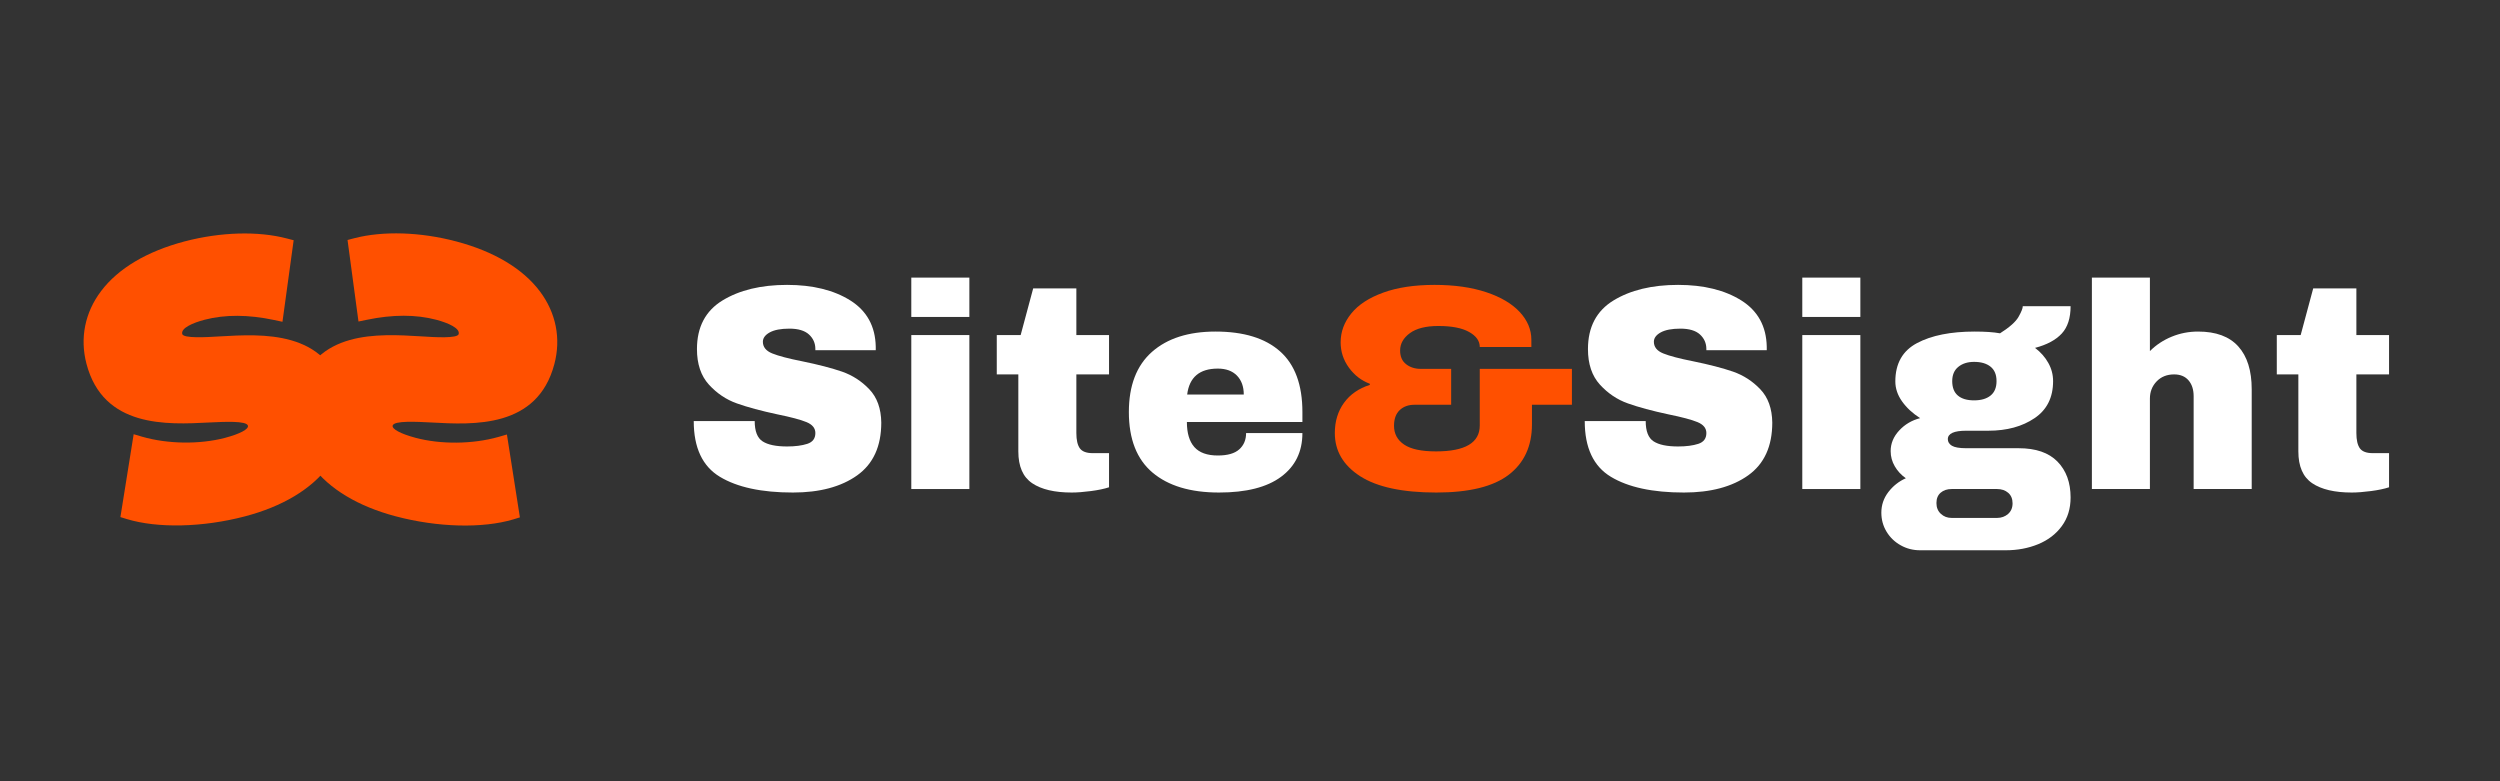 <svg xmlns="http://www.w3.org/2000/svg" xmlns:xlink="http://www.w3.org/1999/xlink" width="320" zoomAndPan="magnify" viewBox="0 0 240 75" height="100" preserveAspectRatio="xMidYMid meet" version="1.0"><rect x="0" y="0" width="240" height="75" fill="#333333" stroke="none"/><defs><g/><clipPath id="e084a9251f"><path d="M 8 22 L 34 22 L 34 51 L 8 51 Z M 8 22 " clip-rule="nonzero"/></clipPath><clipPath id="6447ccf5eb"><path d="M 5.449 26.395 L 28.664 20.305 L 35.516 46.422 L 12.301 52.512 Z M 5.449 26.395 " clip-rule="nonzero"/></clipPath><clipPath id="1c0e455814"><path d="M 5.449 26.395 L 28.664 20.305 L 35.516 46.422 L 12.301 52.512 Z M 5.449 26.395 " clip-rule="nonzero"/></clipPath><clipPath id="37a8b9a5c6"><path d="M 28 22 L 54 22 L 54 51 L 28 51 Z M 28 22 " clip-rule="nonzero"/></clipPath><clipPath id="0d7a191705"><path d="M 33.184 20.355 L 56.379 26.52 L 49.441 52.613 L 26.246 46.449 Z M 33.184 20.355 " clip-rule="nonzero"/></clipPath><clipPath id="1afab1ff80"><path d="M 56.098 26.445 L 32.902 20.277 L 25.965 46.371 L 49.16 52.539 Z M 56.098 26.445 " clip-rule="nonzero"/></clipPath></defs><g clip-path="url(#e084a9251f)"><g clip-path="url(#6447ccf5eb)"><g clip-path="url(#1c0e455814)"><path fill="#ff5000" d="M 32.945 37.816 C 31.34 31.688 25.191 32.059 21.117 32.293 C 19.809 32.375 17.609 32.5 17.496 32.066 C 17.348 31.5 18.5 30.996 19.645 30.695 C 21.602 30.184 23.852 30.195 26.328 30.723 L 27.117 30.891 L 28.191 23.062 L 27.543 22.895 C 24.766 22.164 21.184 22.27 17.734 23.172 C 14.125 24.121 11.352 25.762 9.707 27.941 C 8.152 29.992 7.656 32.461 8.301 34.926 C 9.918 41.086 16.031 40.77 20.078 40.559 C 21.52 40.492 23.672 40.375 23.801 40.867 C 23.887 41.199 23.031 41.656 21.598 42.035 C 19.164 42.672 16.117 42.637 13.637 41.922 L 12.832 41.684 L 11.559 49.641 L 12.18 49.832 C 15.141 50.73 19.469 50.633 23.5 49.574 C 27.094 48.633 29.879 46.973 31.52 44.777 C 33.07 42.727 33.586 40.254 32.945 37.816 Z M 32.945 37.816 " fill-opacity="1" fill-rule="nonzero"/></g></g></g><g clip-path="url(#37a8b9a5c6)"><g clip-path="url(#0d7a191705)"><g clip-path="url(#1afab1ff80)"><path fill="#ff5000" d="M 28.562 37.777 C 30.191 31.652 36.336 32.043 40.41 32.289 C 41.719 32.375 43.918 32.508 44.031 32.074 C 44.184 31.512 43.031 31.004 41.887 30.699 C 39.93 30.18 37.68 30.184 35.203 30.703 L 34.414 30.867 L 33.363 23.039 L 34.016 22.867 C 36.793 22.152 40.375 22.266 43.824 23.184 C 47.43 24.141 50.199 25.793 51.836 27.98 C 53.379 30.035 53.871 32.504 53.215 34.965 C 51.582 41.121 45.469 40.781 41.418 40.559 C 39.98 40.488 37.828 40.363 37.695 40.855 C 37.609 41.188 38.465 41.648 39.898 42.031 C 42.328 42.676 45.375 42.648 47.855 41.945 L 48.664 41.711 L 49.91 49.668 L 49.289 49.859 C 46.324 50.746 41.996 50.633 37.973 49.562 C 34.379 48.609 31.598 46.941 29.969 44.738 C 28.422 42.684 27.914 40.207 28.562 37.777 Z M 28.562 37.777 " fill-opacity="1" fill-rule="nonzero"/></g></g></g><g fill="#ffffff" fill-opacity="1"><g transform="translate(65.396, 46.947)"><g><path d="M 10.164 -19.598 C 12.625 -19.598 14.652 -19.098 16.238 -18.102 C 17.824 -17.102 18.637 -15.621 18.676 -13.664 L 18.676 -13.328 L 12.879 -13.328 L 12.879 -13.438 C 12.879 -14 12.672 -14.465 12.262 -14.84 C 11.852 -15.211 11.227 -15.398 10.387 -15.398 C 9.566 -15.398 8.938 -15.277 8.496 -15.035 C 8.059 -14.793 7.84 -14.492 7.84 -14.141 C 7.84 -13.637 8.137 -13.262 8.734 -13.02 C 9.332 -12.777 10.293 -12.523 11.617 -12.262 C 13.168 -11.945 14.441 -11.613 15.441 -11.27 C 16.438 -10.922 17.312 -10.359 18.059 -9.574 C 18.805 -8.793 19.188 -7.727 19.207 -6.383 C 19.207 -4.105 18.438 -2.418 16.898 -1.316 C 15.355 -0.215 13.297 0.336 10.723 0.336 C 7.719 0.336 5.379 -0.168 3.711 -1.176 C 2.039 -2.184 1.203 -3.965 1.203 -6.523 L 7.055 -6.523 C 7.055 -5.555 7.309 -4.902 7.812 -4.578 C 8.316 -4.25 9.098 -4.086 10.164 -4.086 C 10.945 -4.086 11.594 -4.172 12.109 -4.34 C 12.621 -4.508 12.879 -4.852 12.879 -5.375 C 12.879 -5.844 12.594 -6.191 12.023 -6.426 C 11.457 -6.66 10.527 -6.906 9.238 -7.168 C 7.672 -7.504 6.375 -7.852 5.348 -8.219 C 4.32 -8.582 3.426 -9.184 2.66 -10.023 C 1.895 -10.863 1.512 -12 1.512 -13.438 C 1.512 -15.547 2.328 -17.102 3.961 -18.102 C 5.594 -19.098 7.66 -19.598 10.164 -19.598 Z M 10.164 -19.598 "/></g></g></g><g fill="#ffffff" fill-opacity="1"><g transform="translate(85.61, 46.947)"><g><path d="M 1.875 -16.52 L 1.875 -20.297 L 7.449 -20.297 L 7.449 -16.52 Z M 1.875 0 L 1.875 -14.781 L 7.449 -14.781 L 7.449 0 Z M 1.875 0 "/></g></g></g><g fill="#ffffff" fill-opacity="1"><g transform="translate(94.932, 46.947)"><g><path d="M 11.535 -14.781 L 11.535 -11.004 L 8.398 -11.004 L 8.398 -5.375 C 8.398 -4.703 8.512 -4.215 8.734 -3.906 C 8.961 -3.598 9.371 -3.445 9.969 -3.445 L 11.535 -3.445 L 11.535 -0.168 C 11.086 -0.02 10.508 0.102 9.801 0.195 C 9.09 0.289 8.473 0.336 7.953 0.336 C 6.309 0.336 5.043 0.039 4.156 -0.559 C 3.27 -1.156 2.828 -2.176 2.828 -3.613 L 2.828 -11.004 L 0.758 -11.004 L 0.758 -14.781 L 3.051 -14.781 L 4.254 -19.262 L 8.398 -19.262 L 8.398 -14.781 Z M 11.535 -14.781 "/></g></g></g><g fill="#ffffff" fill-opacity="1"><g transform="translate(107.363, 46.947)"><g><path d="M 9.324 -15.117 C 12.031 -15.117 14.098 -14.484 15.523 -13.215 C 16.953 -11.945 17.668 -10.004 17.668 -7.391 L 17.668 -6.438 L 6.578 -6.438 C 6.578 -5.375 6.816 -4.574 7.293 -4.031 C 7.77 -3.492 8.52 -3.219 9.547 -3.219 C 10.48 -3.219 11.168 -3.414 11.605 -3.809 C 12.043 -4.199 12.262 -4.723 12.262 -5.375 L 17.668 -5.375 C 17.668 -3.582 16.984 -2.184 15.621 -1.176 C 14.262 -0.168 12.273 0.336 9.66 0.336 C 6.914 0.336 4.789 -0.305 3.277 -1.582 C 1.766 -2.859 1.008 -4.797 1.008 -7.391 C 1.008 -9.93 1.746 -11.852 3.219 -13.16 C 4.695 -14.465 6.73 -15.117 9.324 -15.117 Z M 9.547 -11.562 C 7.793 -11.562 6.812 -10.73 6.605 -9.07 L 12.039 -9.07 C 12.039 -9.836 11.82 -10.441 11.383 -10.891 C 10.941 -11.34 10.332 -11.562 9.547 -11.562 Z M 9.547 -11.562 "/></g></g></g><g fill="#ff5000" fill-opacity="1"><g transform="translate(126.041, 46.947)"><g><path d="M 11.676 -19.598 C 13.578 -19.598 15.23 -19.363 16.629 -18.898 C 18.031 -18.434 19.105 -17.797 19.852 -16.996 C 20.598 -16.191 20.969 -15.305 20.969 -14.336 L 20.969 -13.637 L 16.016 -13.637 C 16.016 -14.215 15.676 -14.695 14.992 -15.078 C 14.312 -15.461 13.328 -15.652 12.039 -15.652 C 10.844 -15.652 9.934 -15.422 9.309 -14.965 C 8.684 -14.508 8.371 -13.953 8.371 -13.297 C 8.371 -12.719 8.562 -12.281 8.945 -11.984 C 9.328 -11.684 9.801 -11.535 10.359 -11.535 L 13.27 -11.535 L 13.27 -8.09 L 9.742 -8.09 C 9.164 -8.09 8.691 -7.918 8.328 -7.574 C 7.965 -7.227 7.785 -6.73 7.785 -6.074 C 7.785 -5.309 8.105 -4.707 8.75 -4.27 C 9.395 -3.832 10.414 -3.613 11.816 -3.613 C 14.613 -3.613 16.016 -4.441 16.016 -6.102 L 16.016 -11.535 L 24.863 -11.535 L 24.863 -8.09 L 21.027 -8.09 L 21.027 -6.215 C 21.027 -4.125 20.285 -2.512 18.801 -1.371 C 17.316 -0.234 14.996 0.336 11.844 0.336 C 8.594 0.336 6.16 -0.188 4.535 -1.23 C 2.91 -2.277 2.102 -3.66 2.102 -5.375 C 2.102 -6.496 2.395 -7.461 2.98 -8.273 C 3.57 -9.086 4.395 -9.66 5.461 -9.996 L 5.461 -10.105 C 4.656 -10.406 3.988 -10.918 3.457 -11.648 C 2.926 -12.375 2.66 -13.188 2.66 -14.082 C 2.66 -15.09 3 -16.016 3.684 -16.855 C 4.363 -17.695 5.387 -18.363 6.746 -18.855 C 8.109 -19.352 9.754 -19.598 11.676 -19.598 Z M 11.676 -19.598 "/></g></g></g><g fill="#ffffff" fill-opacity="1"><g transform="translate(150.932, 46.947)"><g><path d="M 10.164 -19.598 C 12.625 -19.598 14.652 -19.098 16.238 -18.102 C 17.824 -17.102 18.637 -15.621 18.676 -13.664 L 18.676 -13.328 L 12.879 -13.328 L 12.879 -13.438 C 12.879 -14 12.672 -14.465 12.262 -14.84 C 11.852 -15.211 11.227 -15.398 10.387 -15.398 C 9.566 -15.398 8.938 -15.277 8.496 -15.035 C 8.059 -14.793 7.84 -14.492 7.84 -14.141 C 7.84 -13.637 8.137 -13.262 8.734 -13.02 C 9.332 -12.777 10.293 -12.523 11.617 -12.262 C 13.168 -11.945 14.441 -11.613 15.441 -11.27 C 16.438 -10.922 17.312 -10.359 18.059 -9.574 C 18.805 -8.793 19.188 -7.727 19.207 -6.383 C 19.207 -4.105 18.438 -2.418 16.898 -1.316 C 15.355 -0.215 13.297 0.336 10.723 0.336 C 7.719 0.336 5.379 -0.168 3.711 -1.176 C 2.039 -2.184 1.203 -3.965 1.203 -6.523 L 7.055 -6.523 C 7.055 -5.555 7.309 -4.902 7.812 -4.578 C 8.316 -4.25 9.098 -4.086 10.164 -4.086 C 10.945 -4.086 11.594 -4.172 12.109 -4.34 C 12.621 -4.508 12.879 -4.852 12.879 -5.375 C 12.879 -5.844 12.594 -6.191 12.023 -6.426 C 11.457 -6.66 10.527 -6.906 9.238 -7.168 C 7.672 -7.504 6.375 -7.852 5.348 -8.219 C 4.32 -8.582 3.426 -9.184 2.66 -10.023 C 1.895 -10.863 1.512 -12 1.512 -13.438 C 1.512 -15.547 2.328 -17.102 3.961 -18.102 C 5.594 -19.098 7.66 -19.598 10.164 -19.598 Z M 10.164 -19.598 "/></g></g></g><g fill="#ffffff" fill-opacity="1"><g transform="translate(171.145, 46.947)"><g><path d="M 1.875 -16.52 L 1.875 -20.297 L 7.449 -20.297 L 7.449 -16.52 Z M 1.875 0 L 1.875 -14.781 L 7.449 -14.781 L 7.449 0 Z M 1.875 0 "/></g></g></g><g fill="#ffffff" fill-opacity="1"><g transform="translate(180.468, 46.947)"><g><path d="M 18.309 -17.555 C 18.309 -16.414 18.027 -15.539 17.457 -14.922 C 16.887 -14.309 16.035 -13.848 14.895 -13.551 C 15.438 -13.141 15.859 -12.66 16.168 -12.109 C 16.477 -11.559 16.629 -10.977 16.629 -10.359 C 16.629 -8.793 16.039 -7.605 14.852 -6.805 C 13.668 -6 12.188 -5.598 10.414 -5.598 L 8.289 -5.598 C 7.113 -5.598 6.523 -5.328 6.523 -4.789 C 6.523 -4.527 6.652 -4.316 6.914 -4.156 C 7.176 -4 7.633 -3.918 8.289 -3.918 L 13.328 -3.918 C 14.969 -3.918 16.211 -3.492 17.051 -2.633 C 17.891 -1.773 18.309 -0.625 18.309 0.812 C 18.309 1.875 18.031 2.789 17.469 3.555 C 16.91 4.32 16.156 4.898 15.203 5.293 C 14.25 5.684 13.215 5.879 12.094 5.879 L 3.863 5.879 C 3.191 5.879 2.57 5.723 2 5.402 C 1.434 5.086 0.98 4.652 0.645 4.102 C 0.309 3.551 0.141 2.941 0.141 2.27 C 0.141 1.539 0.363 0.883 0.812 0.293 C 1.262 -0.293 1.82 -0.738 2.492 -1.035 C 2.043 -1.352 1.688 -1.734 1.43 -2.184 C 1.168 -2.633 1.035 -3.117 1.035 -3.641 C 1.035 -4.367 1.305 -5.027 1.848 -5.613 C 2.391 -6.203 3.062 -6.598 3.863 -6.805 C 3.137 -7.27 2.559 -7.805 2.129 -8.414 C 1.699 -9.02 1.484 -9.66 1.484 -10.332 C 1.484 -12.047 2.18 -13.277 3.57 -14.012 C 4.961 -14.75 6.805 -15.117 9.098 -15.117 C 10.105 -15.117 10.918 -15.062 11.535 -14.949 C 12.449 -15.527 13.043 -16.055 13.312 -16.531 C 13.582 -17.008 13.719 -17.348 13.719 -17.555 Z M 9.043 -12.207 C 8.426 -12.207 7.922 -12.047 7.531 -11.73 C 7.141 -11.414 6.945 -10.957 6.945 -10.359 C 6.945 -9.742 7.125 -9.281 7.488 -8.973 C 7.852 -8.664 8.371 -8.512 9.043 -8.512 C 9.715 -8.512 10.242 -8.664 10.625 -8.973 C 11.008 -9.281 11.199 -9.742 11.199 -10.359 C 11.199 -10.977 11.008 -11.438 10.625 -11.746 C 10.242 -12.055 9.715 -12.207 9.043 -12.207 Z M 6.887 0 C 6.457 0 6.109 0.117 5.836 0.352 C 5.566 0.582 5.43 0.914 5.43 1.344 C 5.43 1.773 5.57 2.117 5.852 2.379 C 6.133 2.641 6.477 2.773 6.887 2.773 L 11.254 2.773 C 11.664 2.773 12.016 2.645 12.305 2.395 C 12.594 2.141 12.738 1.801 12.738 1.371 C 12.738 0.941 12.598 0.605 12.32 0.363 C 12.039 0.121 11.684 0 11.254 0 Z M 6.887 0 "/></g></g></g><g fill="#ffffff" fill-opacity="1"><g transform="translate(199.141, 46.947)"><g><path d="M 7.25 -13.242 C 7.848 -13.84 8.547 -14.301 9.352 -14.629 C 10.152 -14.957 10.992 -15.117 11.871 -15.117 C 13.59 -15.117 14.875 -14.645 15.734 -13.691 C 16.594 -12.738 17.023 -11.367 17.023 -9.574 L 17.023 0 L 11.449 0 L 11.449 -8.902 C 11.449 -9.539 11.289 -10.047 10.961 -10.43 C 10.633 -10.812 10.172 -11.004 9.574 -11.004 C 8.883 -11.004 8.324 -10.777 7.895 -10.332 C 7.465 -9.883 7.25 -9.332 7.25 -8.68 L 7.25 0 L 1.68 0 L 1.68 -20.297 L 7.25 -20.297 Z M 7.25 -13.242 "/></g></g></g><g fill="#ffffff" fill-opacity="1"><g transform="translate(217.814, 46.947)"><g><path d="M 11.535 -14.781 L 11.535 -11.004 L 8.398 -11.004 L 8.398 -5.375 C 8.398 -4.703 8.512 -4.215 8.734 -3.906 C 8.961 -3.598 9.371 -3.445 9.969 -3.445 L 11.535 -3.445 L 11.535 -0.168 C 11.086 -0.02 10.508 0.102 9.801 0.195 C 9.09 0.289 8.473 0.336 7.953 0.336 C 6.309 0.336 5.043 0.039 4.156 -0.559 C 3.27 -1.156 2.828 -2.176 2.828 -3.613 L 2.828 -11.004 L 0.758 -11.004 L 0.758 -14.781 L 3.051 -14.781 L 4.254 -19.262 L 8.398 -19.262 L 8.398 -14.781 Z M 11.535 -14.781 "/></g></g></g></svg>
